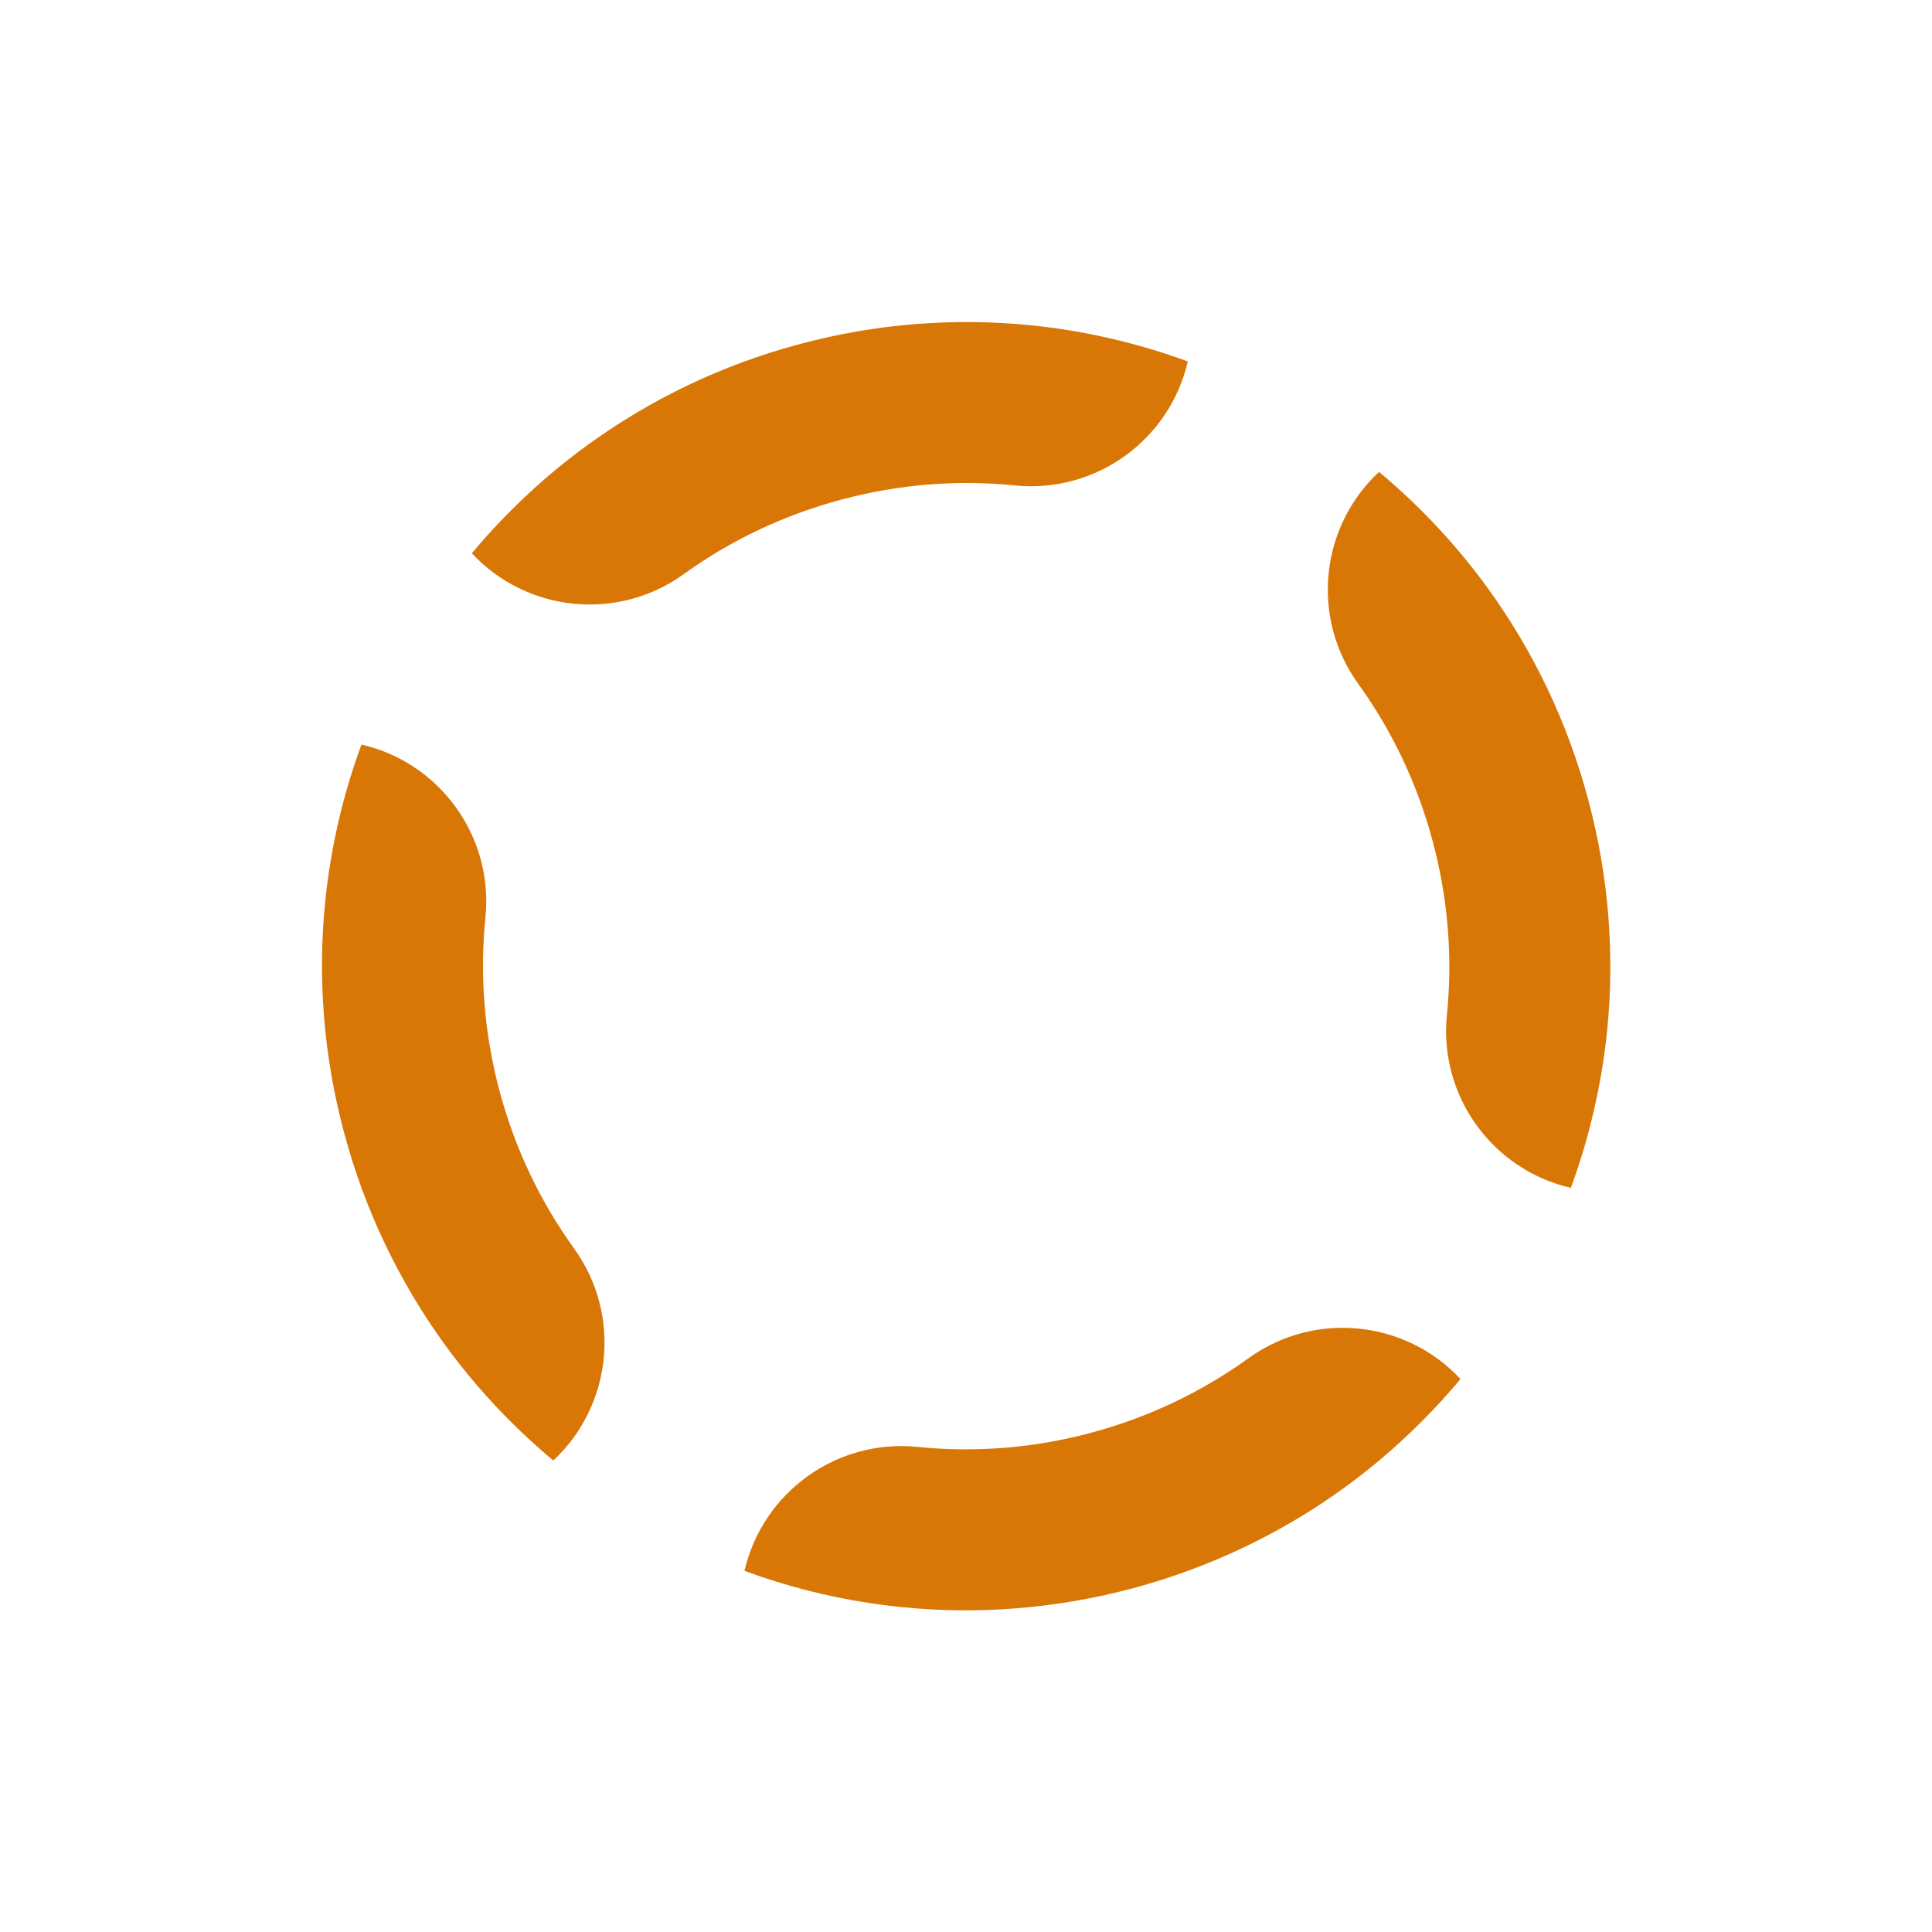 <svg width="24" height="24" viewBox="0 0 24 24" fill="none" xmlns="http://www.w3.org/2000/svg">
<path fill-rule="evenodd" clip-rule="evenodd" d="M17.452 17.86C17.209 18.087 16.952 18.299 16.68 18.495C15.914 19.047 15.038 19.471 14.072 19.73C13.107 19.988 12.136 20.059 11.197 19.964C10.864 19.93 10.534 19.875 10.211 19.801C9.883 19.725 9.562 19.629 9.248 19.514C9.471 18.546 10.385 17.871 11.399 17.974C12.1 18.045 12.828 17.993 13.555 17.798C14.282 17.603 14.938 17.284 15.51 16.872C16.337 16.276 17.466 16.403 18.143 17.131C17.929 17.387 17.698 17.631 17.452 17.86ZM17.131 5.862C16.403 6.538 16.276 7.667 16.872 8.494C17.284 9.066 17.603 9.722 17.797 10.449C17.992 11.177 18.045 11.904 17.974 12.605C17.871 13.62 18.545 14.534 19.514 14.756C19.629 14.442 19.725 14.121 19.8 13.793C19.875 13.47 19.93 13.14 19.964 12.807C20.059 11.868 19.988 10.897 19.729 9.932C19.471 8.966 19.046 8.09 18.495 7.325C18.299 7.053 18.087 6.795 17.86 6.552C17.631 6.306 17.387 6.076 17.131 5.862ZM5.861 6.873C6.538 7.601 7.667 7.728 8.494 7.132C9.065 6.72 9.722 6.402 10.449 6.207C11.177 6.012 11.904 5.959 12.605 6.03C13.619 6.133 14.533 5.459 14.755 4.49C14.442 4.375 14.121 4.279 13.793 4.204C13.47 4.129 13.14 4.074 12.806 4.041C11.868 3.946 10.897 4.016 9.931 4.275C8.966 4.533 8.09 4.958 7.324 5.51C7.052 5.706 6.794 5.918 6.552 6.144C6.306 6.373 6.075 6.617 5.861 6.873ZM6.873 18.143C7.601 17.466 7.728 16.337 7.132 15.51C6.72 14.939 6.401 14.283 6.206 13.555C6.012 12.828 5.959 12.1 6.03 11.399C6.133 10.385 5.459 9.471 4.49 9.249C4.375 9.562 4.279 9.884 4.203 10.211C4.129 10.535 4.074 10.864 4.04 11.198C3.945 12.136 4.016 13.107 4.275 14.073C4.533 15.038 4.958 15.915 5.509 16.68C5.705 16.952 5.917 17.21 6.144 17.453C6.373 17.698 6.617 17.929 6.873 18.143Z" fill="#D97706"/>
</svg>

